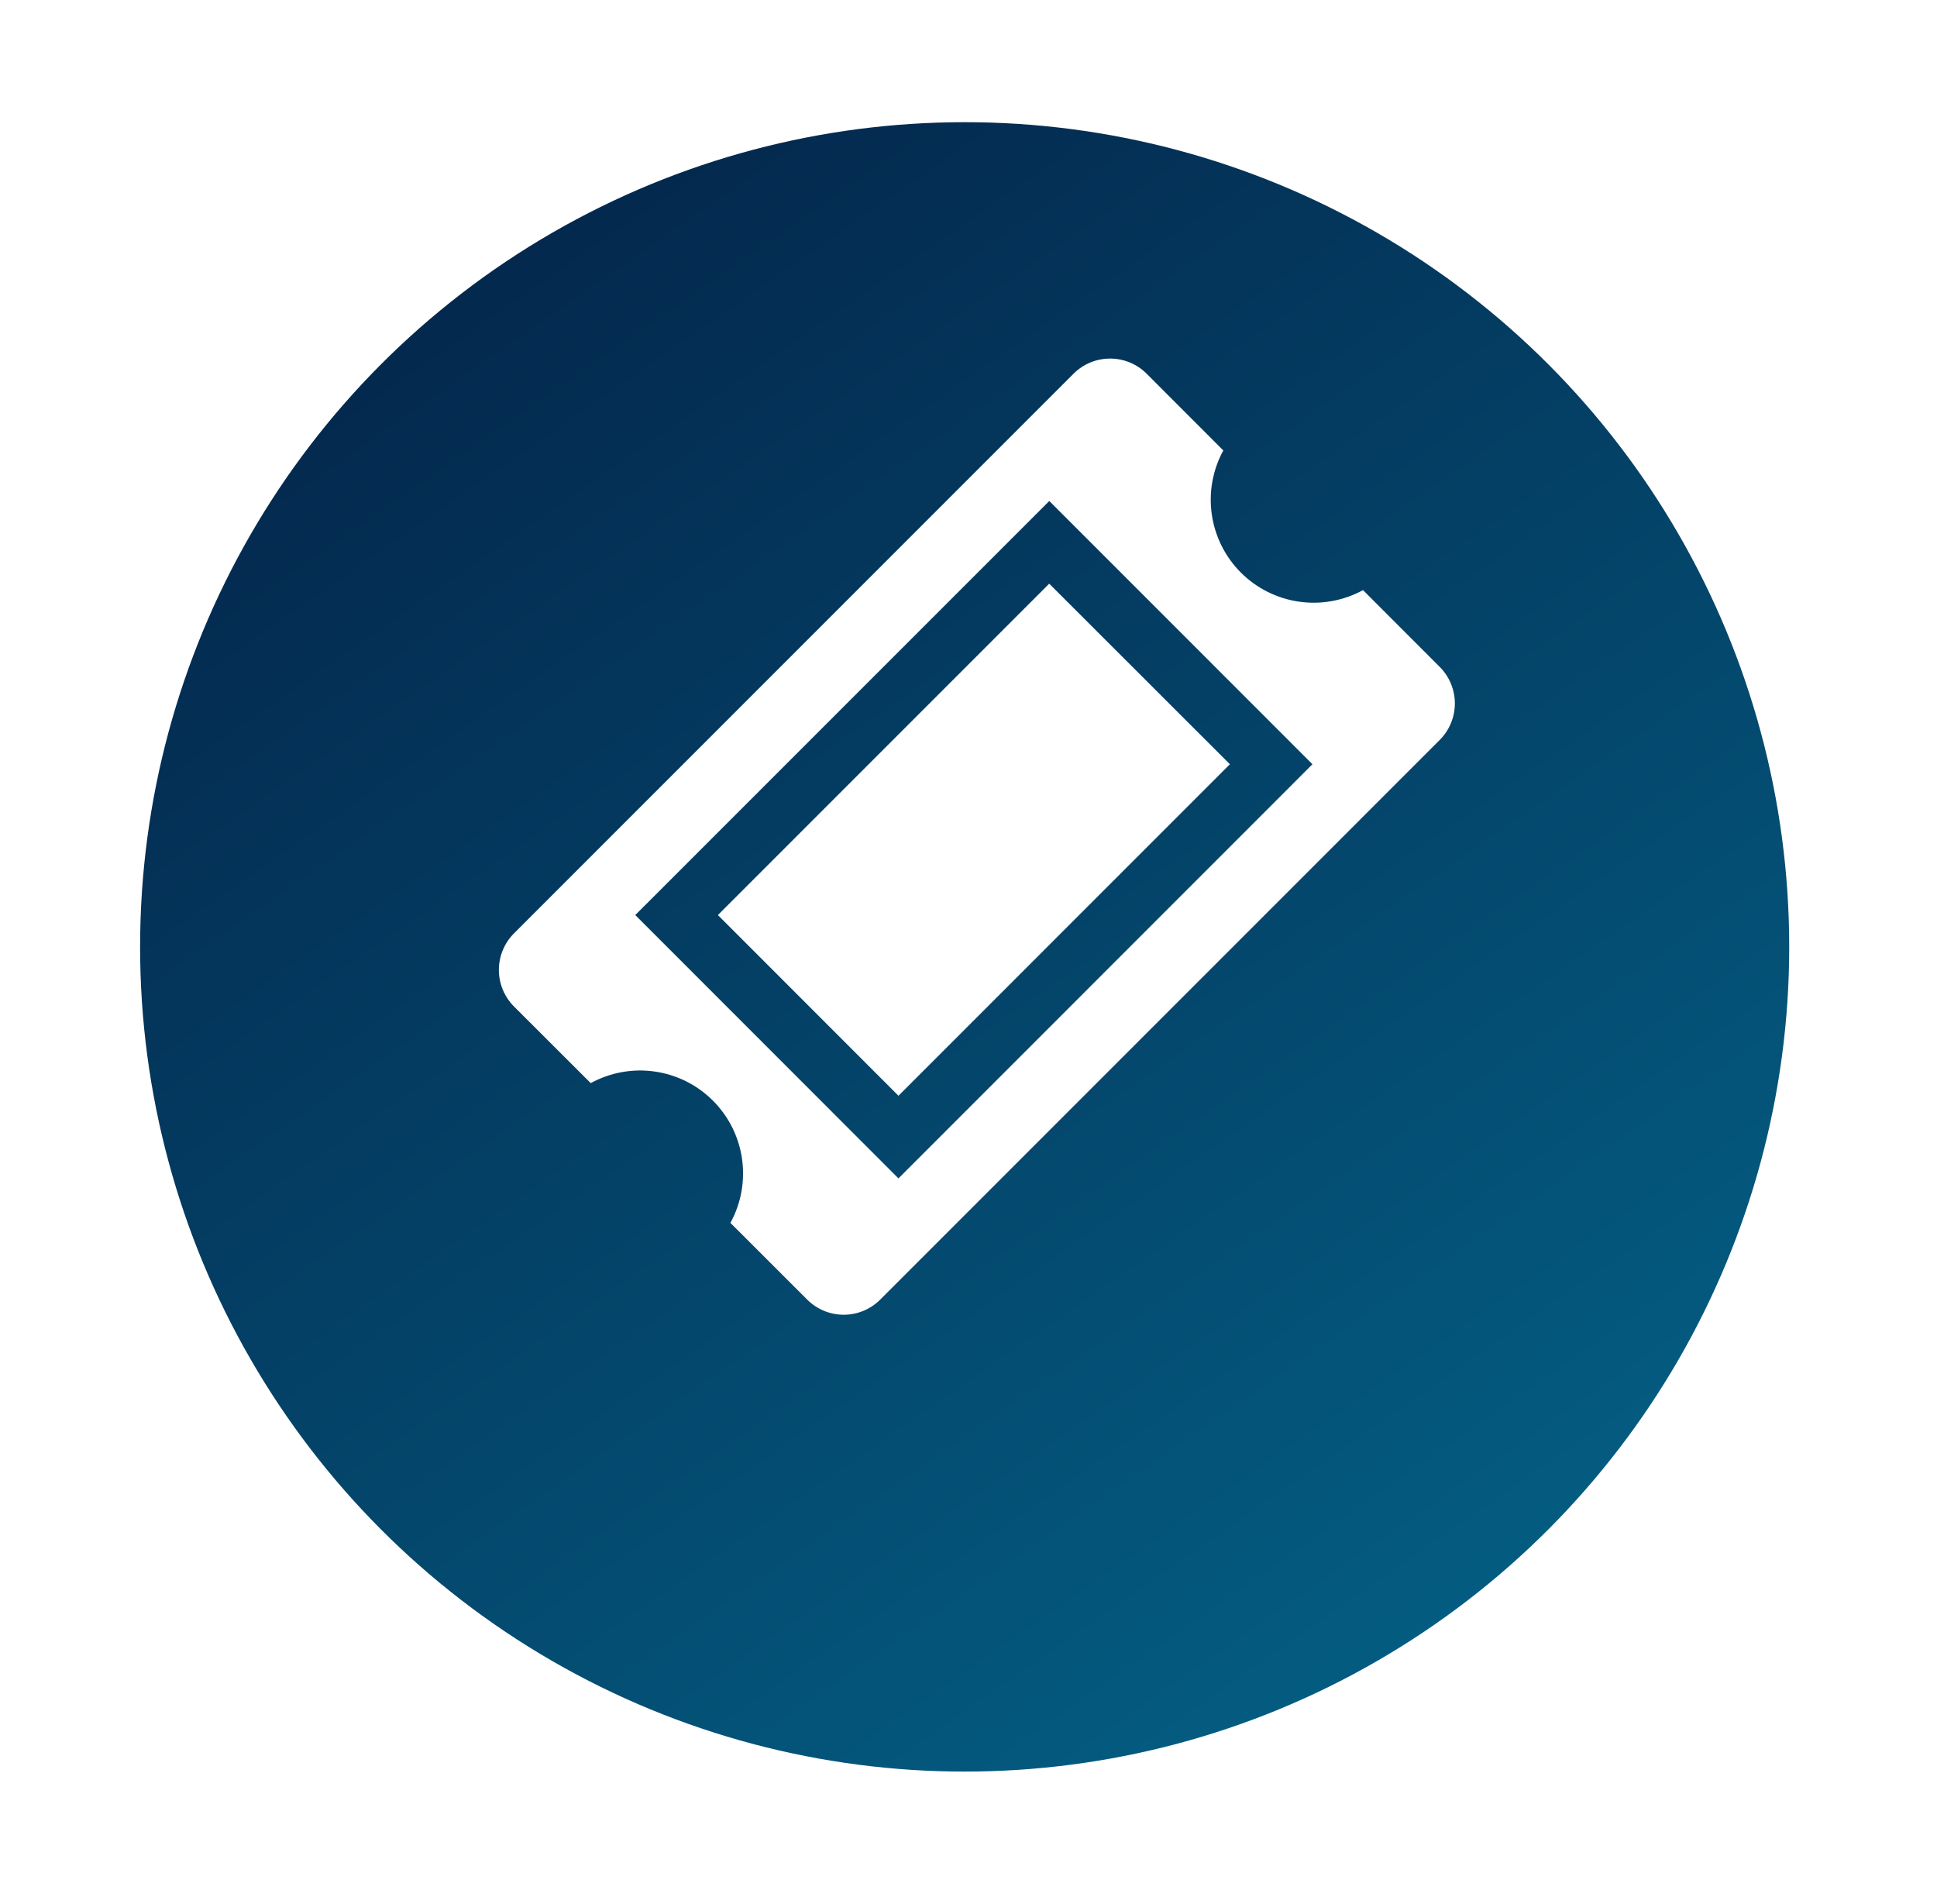 <svg width="58" height="57" viewBox="0 0 58 57" fill="none" xmlns="http://www.w3.org/2000/svg">
<g id="Group 1000002797">
<g id="Ellipse 599" filter="url(#filter0_d_1974_23282)">
<circle cx="28.885" cy="24.69" r="24.69" fill="url(#paint0_linear_1974_23282)"/>
</g>
<path id="Vector" d="M21.496 27.395L26.903 32.805L36.827 22.88L31.417 17.474L21.496 27.395ZM43.113 19.969L40.813 17.667C40.228 17.986 39.556 18.108 38.897 18.013C38.238 17.919 37.627 17.613 37.156 17.142C36.685 16.671 36.38 16.061 36.285 15.402C36.19 14.742 36.311 14.07 36.63 13.486L34.33 11.184C34.04 10.896 33.648 10.735 33.24 10.735C32.831 10.735 32.439 10.896 32.149 11.184L15.386 27.948C15.099 28.238 14.938 28.63 14.938 29.038C14.938 29.446 15.099 29.838 15.386 30.128L17.688 32.427C18.273 32.107 18.946 31.985 19.605 32.08C20.265 32.174 20.877 32.48 21.348 32.952C21.819 33.423 22.125 34.035 22.219 34.694C22.313 35.354 22.191 36.027 21.871 36.611L24.173 38.911C24.462 39.199 24.854 39.361 25.263 39.361C25.672 39.361 26.064 39.199 26.353 38.911L43.113 22.15C43.401 21.86 43.563 21.468 43.563 21.059C43.563 20.651 43.401 20.259 43.113 19.969ZM26.903 35.279L19.022 27.395L31.419 14.999L39.299 22.88L26.903 35.279Z" fill="white"/>
</g>
<defs>
<filter id="filter0_d_1974_23282" x="0.538" y="0" width="56.698" height="56.695" filterUnits="userSpaceOnUse" color-interpolation-filters="sRGB">
<feFlood flood-opacity="0" result="BackgroundImageFix"/>
<feColorMatrix in="SourceAlpha" type="matrix" values="0 0 0 0 0 0 0 0 0 0 0 0 0 0 0 0 0 0 127 0" result="hardAlpha"/>
<feOffset dy="3.658"/>
<feGaussianBlur stdDeviation="1.829"/>
<feComposite in2="hardAlpha" operator="out"/>
<feColorMatrix type="matrix" values="0 0 0 0 0 0 0 0 0 0 0 0 0 0 0 0 0 0 0.25 0"/>
<feBlend mode="normal" in2="BackgroundImageFix" result="effect1_dropShadow_1974_23282"/>
<feBlend mode="normal" in="SourceGraphic" in2="effect1_dropShadow_1974_23282" result="shape"/>
</filter>
<linearGradient id="paint0_linear_1974_23282" x1="8.026" y1="2.88" x2="44.236" y2="55.069" gradientUnits="userSpaceOnUse">
<stop stop-color="#042349"/>
<stop offset="1" stop-color="#04658A"/>
</linearGradient>
</defs>
</svg>
